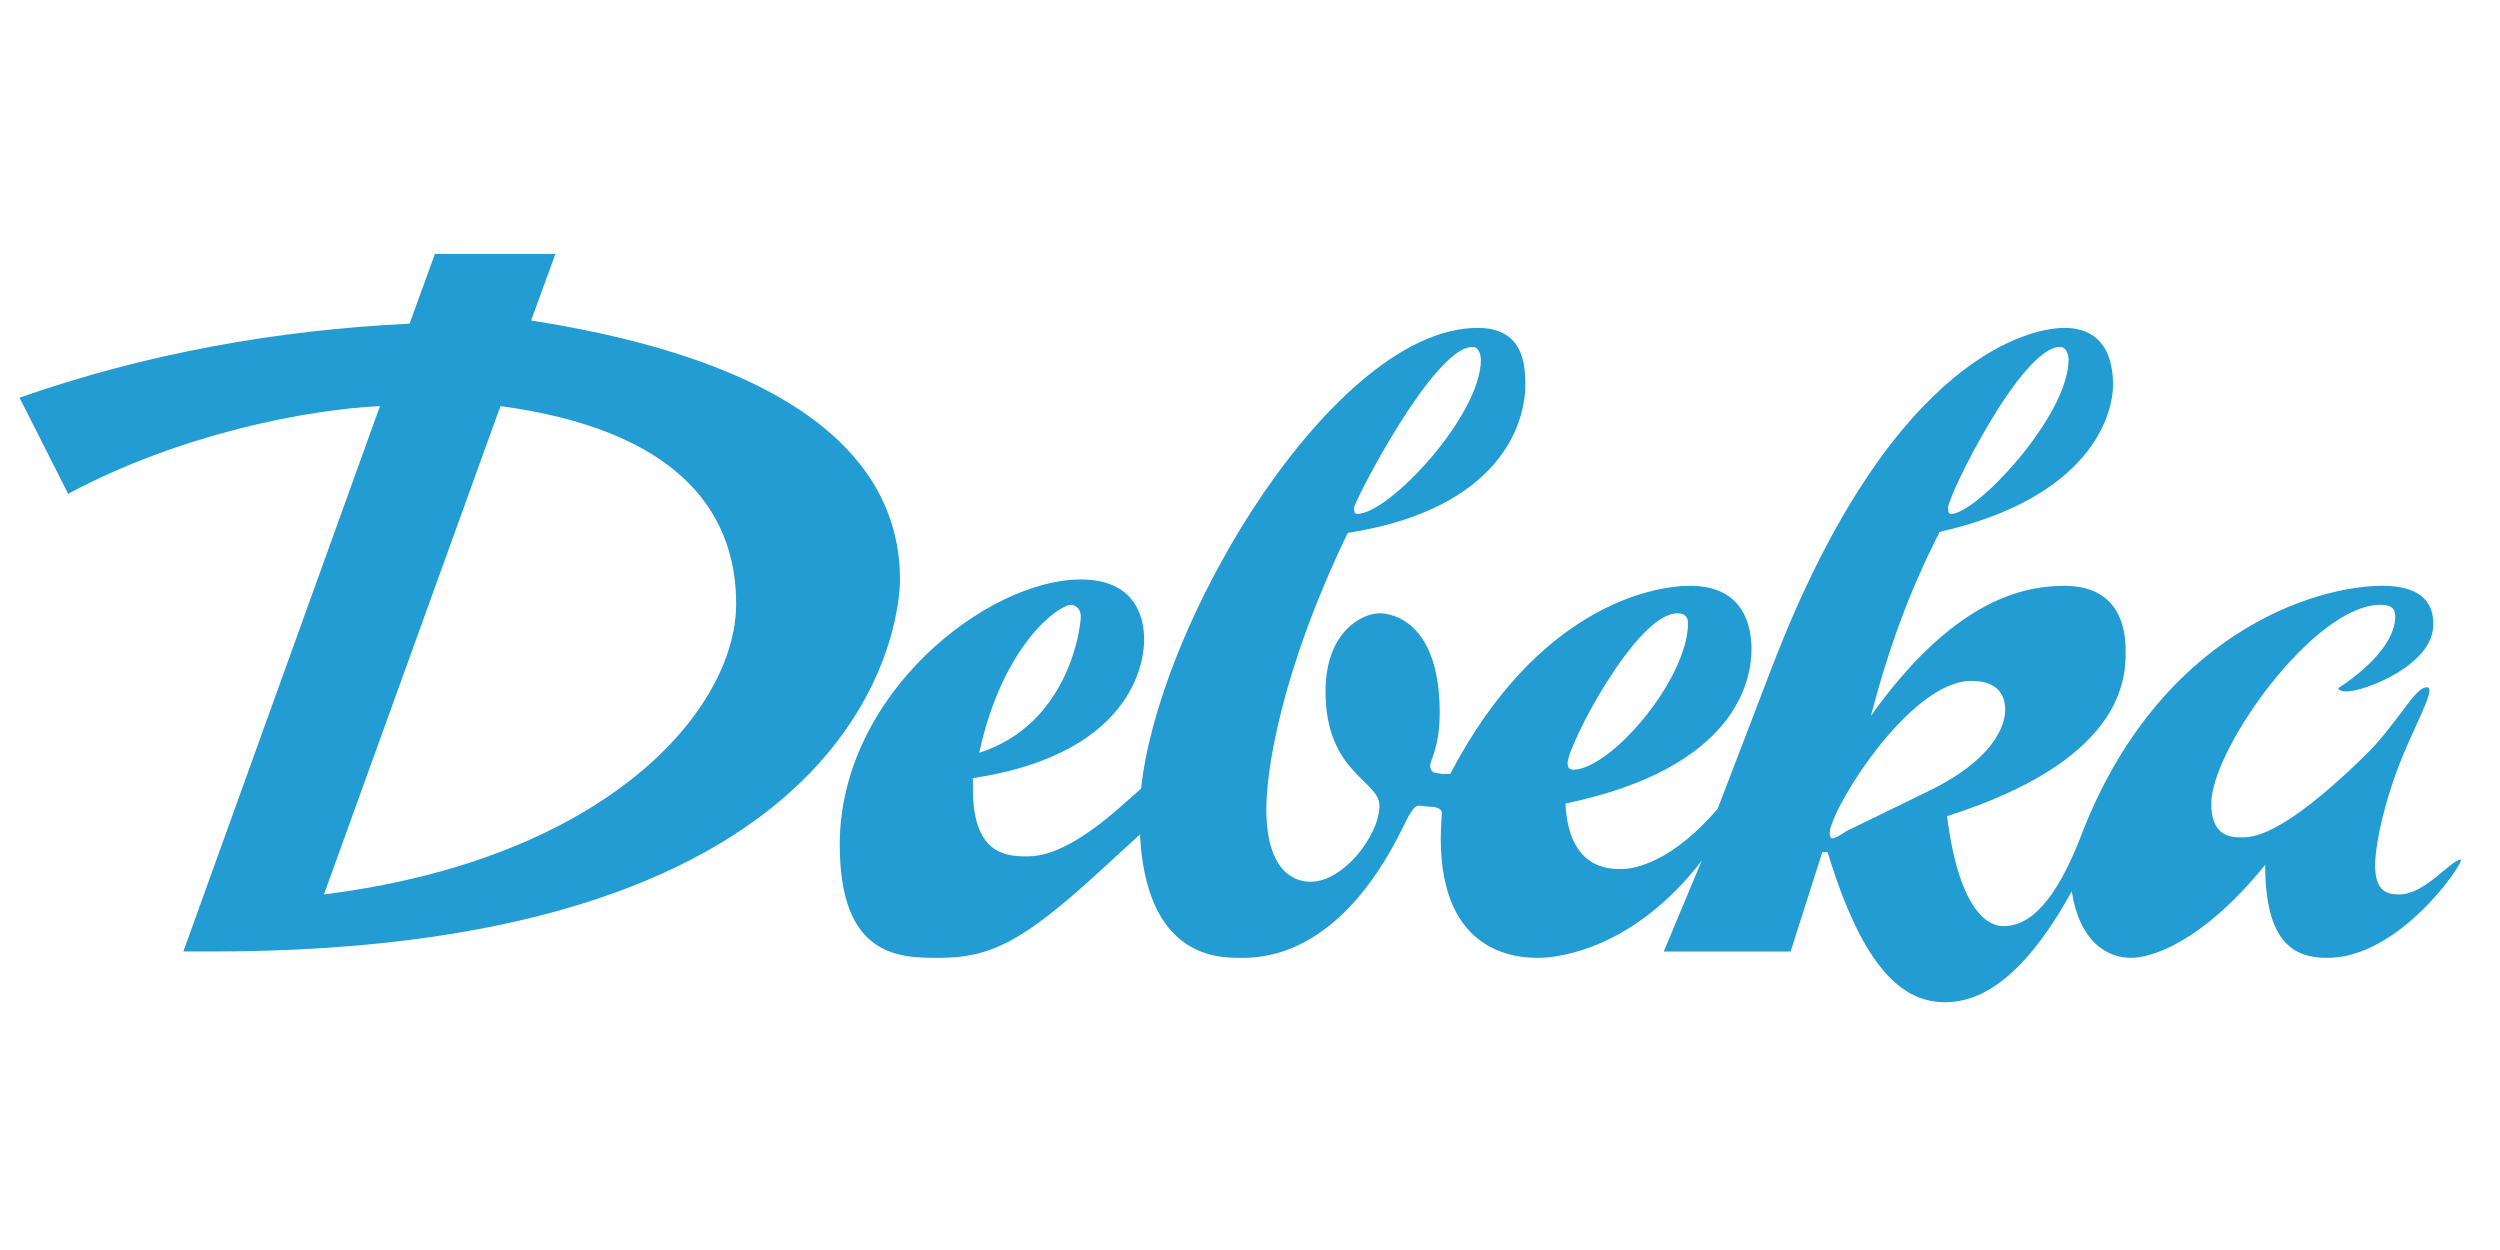 <svg width="128" height="64" viewBox="0 0 128 64" fill="none" xmlns="http://www.w3.org/2000/svg">
<path d="M19.454 20.793C15.828 20.955 9.226 22.2 3.489 25.284L1 20.36C7.494 18.087 14.204 16.896 20.969 16.572L22.268 13H28.437L27.192 16.409C43.428 18.952 46.08 25.338 46.08 29.668C46.08 31.724 44.51 48.716 10.849 48.716H9.388L19.454 20.793ZM16.586 45.795C31.197 43.955 37.691 36.27 37.691 30.913C37.691 25.988 34.444 21.983 25.623 20.793L16.586 45.795ZM58.851 42.277L56.253 44.659C52.357 48.23 50.679 49.042 48.081 49.042C46.08 49.042 42.995 49.042 42.995 43.251C42.995 35.514 50.571 29.668 55.334 29.668C58.364 29.668 58.581 31.941 58.581 32.752C58.581 33.456 58.364 38.543 49.813 39.842V40.383C49.813 43.685 51.437 43.847 52.574 43.847C53.277 43.847 54.576 43.685 57.065 41.573L58.851 40.005V42.277ZM54.846 30.967C54.197 30.967 51.329 33.023 50.138 38.543C54.684 37.082 55.334 32.211 55.334 31.562C55.334 31.075 54.955 30.967 54.846 30.967Z" fill="#239CD3"/>
<path d="M87.132 44.063C83.724 48.5 79.935 49.042 78.745 49.042C77.717 49.042 73.766 48.88 73.766 42.927C73.766 42.441 73.82 41.845 73.82 41.629C73.82 41.465 73.658 41.303 73.17 41.303L72.683 41.249C72.466 41.249 72.306 41.357 71.818 42.385C68.517 49.096 64.512 49.042 63.483 49.042C62.239 49.042 58.342 48.988 58.342 41.789C58.342 33.402 67.921 16.788 75.66 16.788C78.041 16.788 78.095 18.736 78.095 19.71C78.095 21.604 76.905 26.042 69.003 27.287C65.487 34.592 64.836 39.626 64.836 41.411C64.836 45.145 66.785 45.145 67.11 45.145C68.787 45.145 70.627 42.765 70.627 41.249C70.627 39.95 67.867 39.572 67.867 35.404C67.867 32.266 69.815 31.4 70.627 31.4C71.33 31.4 73.712 31.887 73.712 36.486C73.712 38.273 73.225 38.922 73.225 39.193C73.225 39.355 73.278 39.517 73.495 39.572L73.874 39.626H74.253C78.69 31.129 84.536 29.993 86.537 29.993C89.514 29.993 89.676 32.428 89.676 33.239C89.676 34.702 89.027 39.301 80.152 41.141C80.313 44.496 82.37 44.496 83.02 44.496C83.777 44.496 85.672 44.063 87.944 41.411L90.704 34.214C96.982 17.816 104.288 16.788 105.695 16.788C108.185 16.788 108.185 19.169 108.185 19.71C108.185 21.334 106.941 25.501 99.31 27.233C97.794 30.209 96.711 33.131 95.791 36.65C99.85 30.967 103.314 29.993 105.695 29.993C108.833 29.993 108.833 32.699 108.833 33.402C108.833 34.971 108.509 38.977 99.688 41.789C100.283 46.444 101.69 47.418 102.556 47.418C103.314 47.418 104.883 47.148 106.561 42.765C110.512 32.482 118.467 29.993 121.984 29.993C124.582 29.993 124.582 31.508 124.582 31.995C124.582 34.051 121.064 35.404 120.144 35.404C119.928 35.404 119.765 35.35 119.711 35.242C122.093 33.673 122.634 32.319 122.634 31.616C122.634 31.346 122.634 30.967 121.875 30.967C118.467 30.967 113.217 38.381 113.217 41.141C113.217 42.765 114.137 42.873 114.732 42.873C115.274 42.873 116.735 42.927 121.011 38.76C122.795 37.028 123.607 35.188 124.258 35.188C124.799 35.188 123.499 37.353 122.743 39.409C121.823 41.898 121.605 43.685 121.605 44.28C121.605 45.687 122.255 45.795 122.851 45.795C124.149 45.795 125.447 44.063 125.99 44.009C126.206 44.117 122.851 49.096 119.116 49.042C117.384 49.042 115.977 48.176 115.977 44.28C112.73 48.284 110.133 49.042 109.105 49.042C107.861 49.042 106.453 48.176 106.074 45.633C103.422 50.448 101.15 51.315 99.58 51.315C97.47 51.315 95.413 49.692 93.573 43.629H93.303L91.679 48.717H85.184L87.132 44.063ZM75.389 17.762C73.386 17.762 69.329 25.717 69.329 25.988C69.329 26.259 69.382 26.312 69.491 26.312C71.114 26.312 75.822 21.28 75.822 18.412C75.822 18.303 75.769 17.762 75.389 17.762ZM80.531 39.409C82.479 39.409 86.428 34.755 86.428 31.887C86.428 31.616 86.268 31.4 85.888 31.4C83.777 31.4 80.26 38.165 80.26 39.085C80.261 39.301 80.369 39.409 80.531 39.409ZM98.659 40.545C102.61 38.651 102.665 36.65 102.665 36.378C102.665 36.054 102.665 34.862 100.933 34.862C97.739 34.862 93.681 41.519 93.681 42.657C93.681 42.873 93.789 42.927 93.789 42.927C93.951 42.927 94.223 42.765 94.547 42.548L98.659 40.545ZM105.478 17.762C103.477 17.762 99.742 25.393 99.742 25.988C99.742 26.259 99.796 26.312 99.904 26.312C101.203 26.312 105.911 21.28 105.911 18.412C105.911 18.303 105.857 17.762 105.478 17.762Z" fill="#239CD3"/>
</svg>
